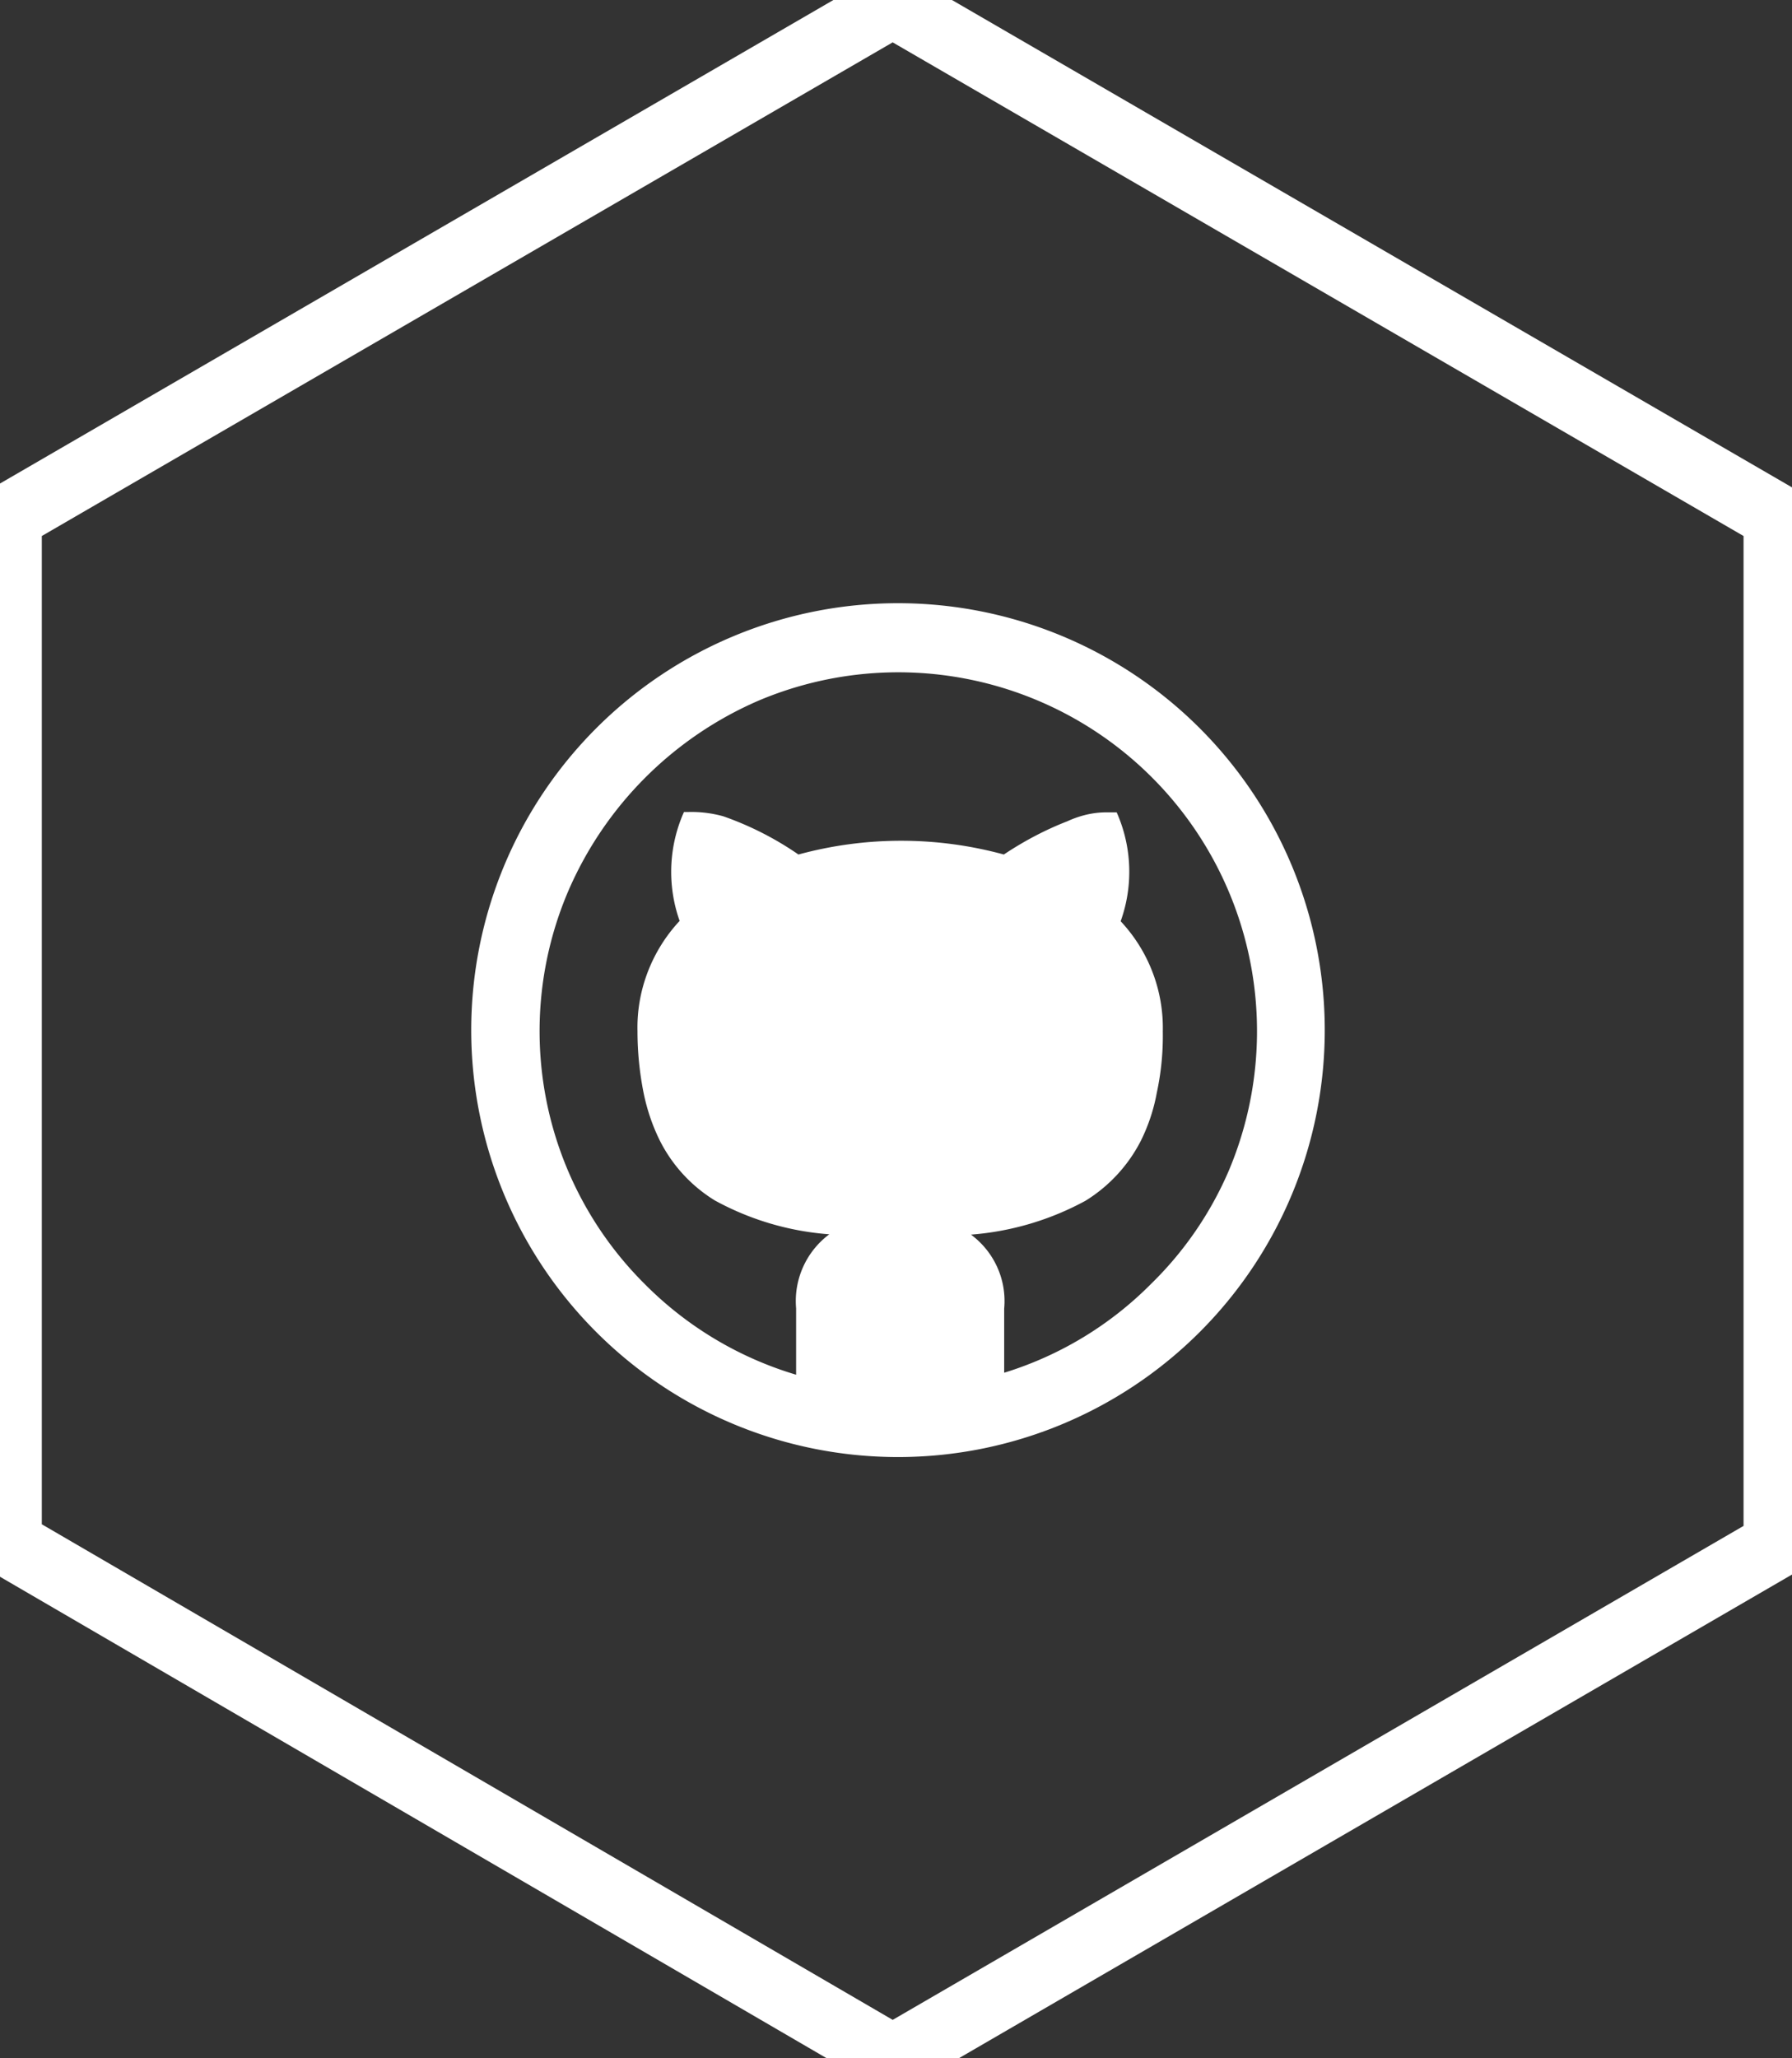 <svg xmlns="http://www.w3.org/2000/svg" xmlns:xlink="http://www.w3.org/1999/xlink" width="54" height="62" viewBox="0 0 54 62"><rect x="0" y="0" width="54" height="62" fill="#333333" stroke="none"/><defs><path id="h0ita" d="M1184.9 754.12l-26.64 15.45v30.92L1184.9 816l26.64-15.46v-30.97z"/><path id="h0itb" d="M1192.69 792.67a10.64 10.64 0 0 1-4.43 2.68v-1.93c.08-.87-.3-1.71-1-2.23a8.6 8.6 0 0 0 3.45-1.02 4.57 4.57 0 0 0 1.68-1.83c.22-.45.38-.93.47-1.43.13-.6.19-1.22.18-1.84a4.7 4.7 0 0 0-1.27-3.32 4.41 4.41 0 0 0-.12-3.28h-.32c-.4 0-.8.1-1.17.27-.67.26-1.31.6-1.91 1a11.77 11.77 0 0 0-6.19 0 9.53 9.53 0 0 0-2.26-1.15 3.58 3.58 0 0 0-1.07-.13h-.12a4.42 4.42 0 0 0-.13 3.28c-.84.9-1.3 2.1-1.27 3.32 0 .62.06 1.23.18 1.84.1.5.26.98.48 1.43a4.48 4.48 0 0 0 1.67 1.83 8.48 8.48 0 0 0 3.45 1.02 2.51 2.51 0 0 0-1 2.23v2a10.75 10.75 0 0 1-4.55-2.72 10.74 10.74 0 0 1-2.32-11.84 11 11 0 0 1 5.75-5.75 10.81 10.81 0 0 1 14.16 14.16 10.62 10.62 0 0 1-2.34 3.41zm-7.63-20.5a12.86 12.86 0 1 0 0 25.72 12.86 12.86 0 0 0 0-25.72z"/></defs><g><g transform="translate(-1158 -754)"><g><g><g><use fill="#fff" fill-opacity="0" stroke="#fff" stroke-miterlimit="50" stroke-width="2" xlink:href="#h0ita"/></g></g><g><use fill="#fff" xlink:href="#h0itb"/></g></g></g></g></svg>